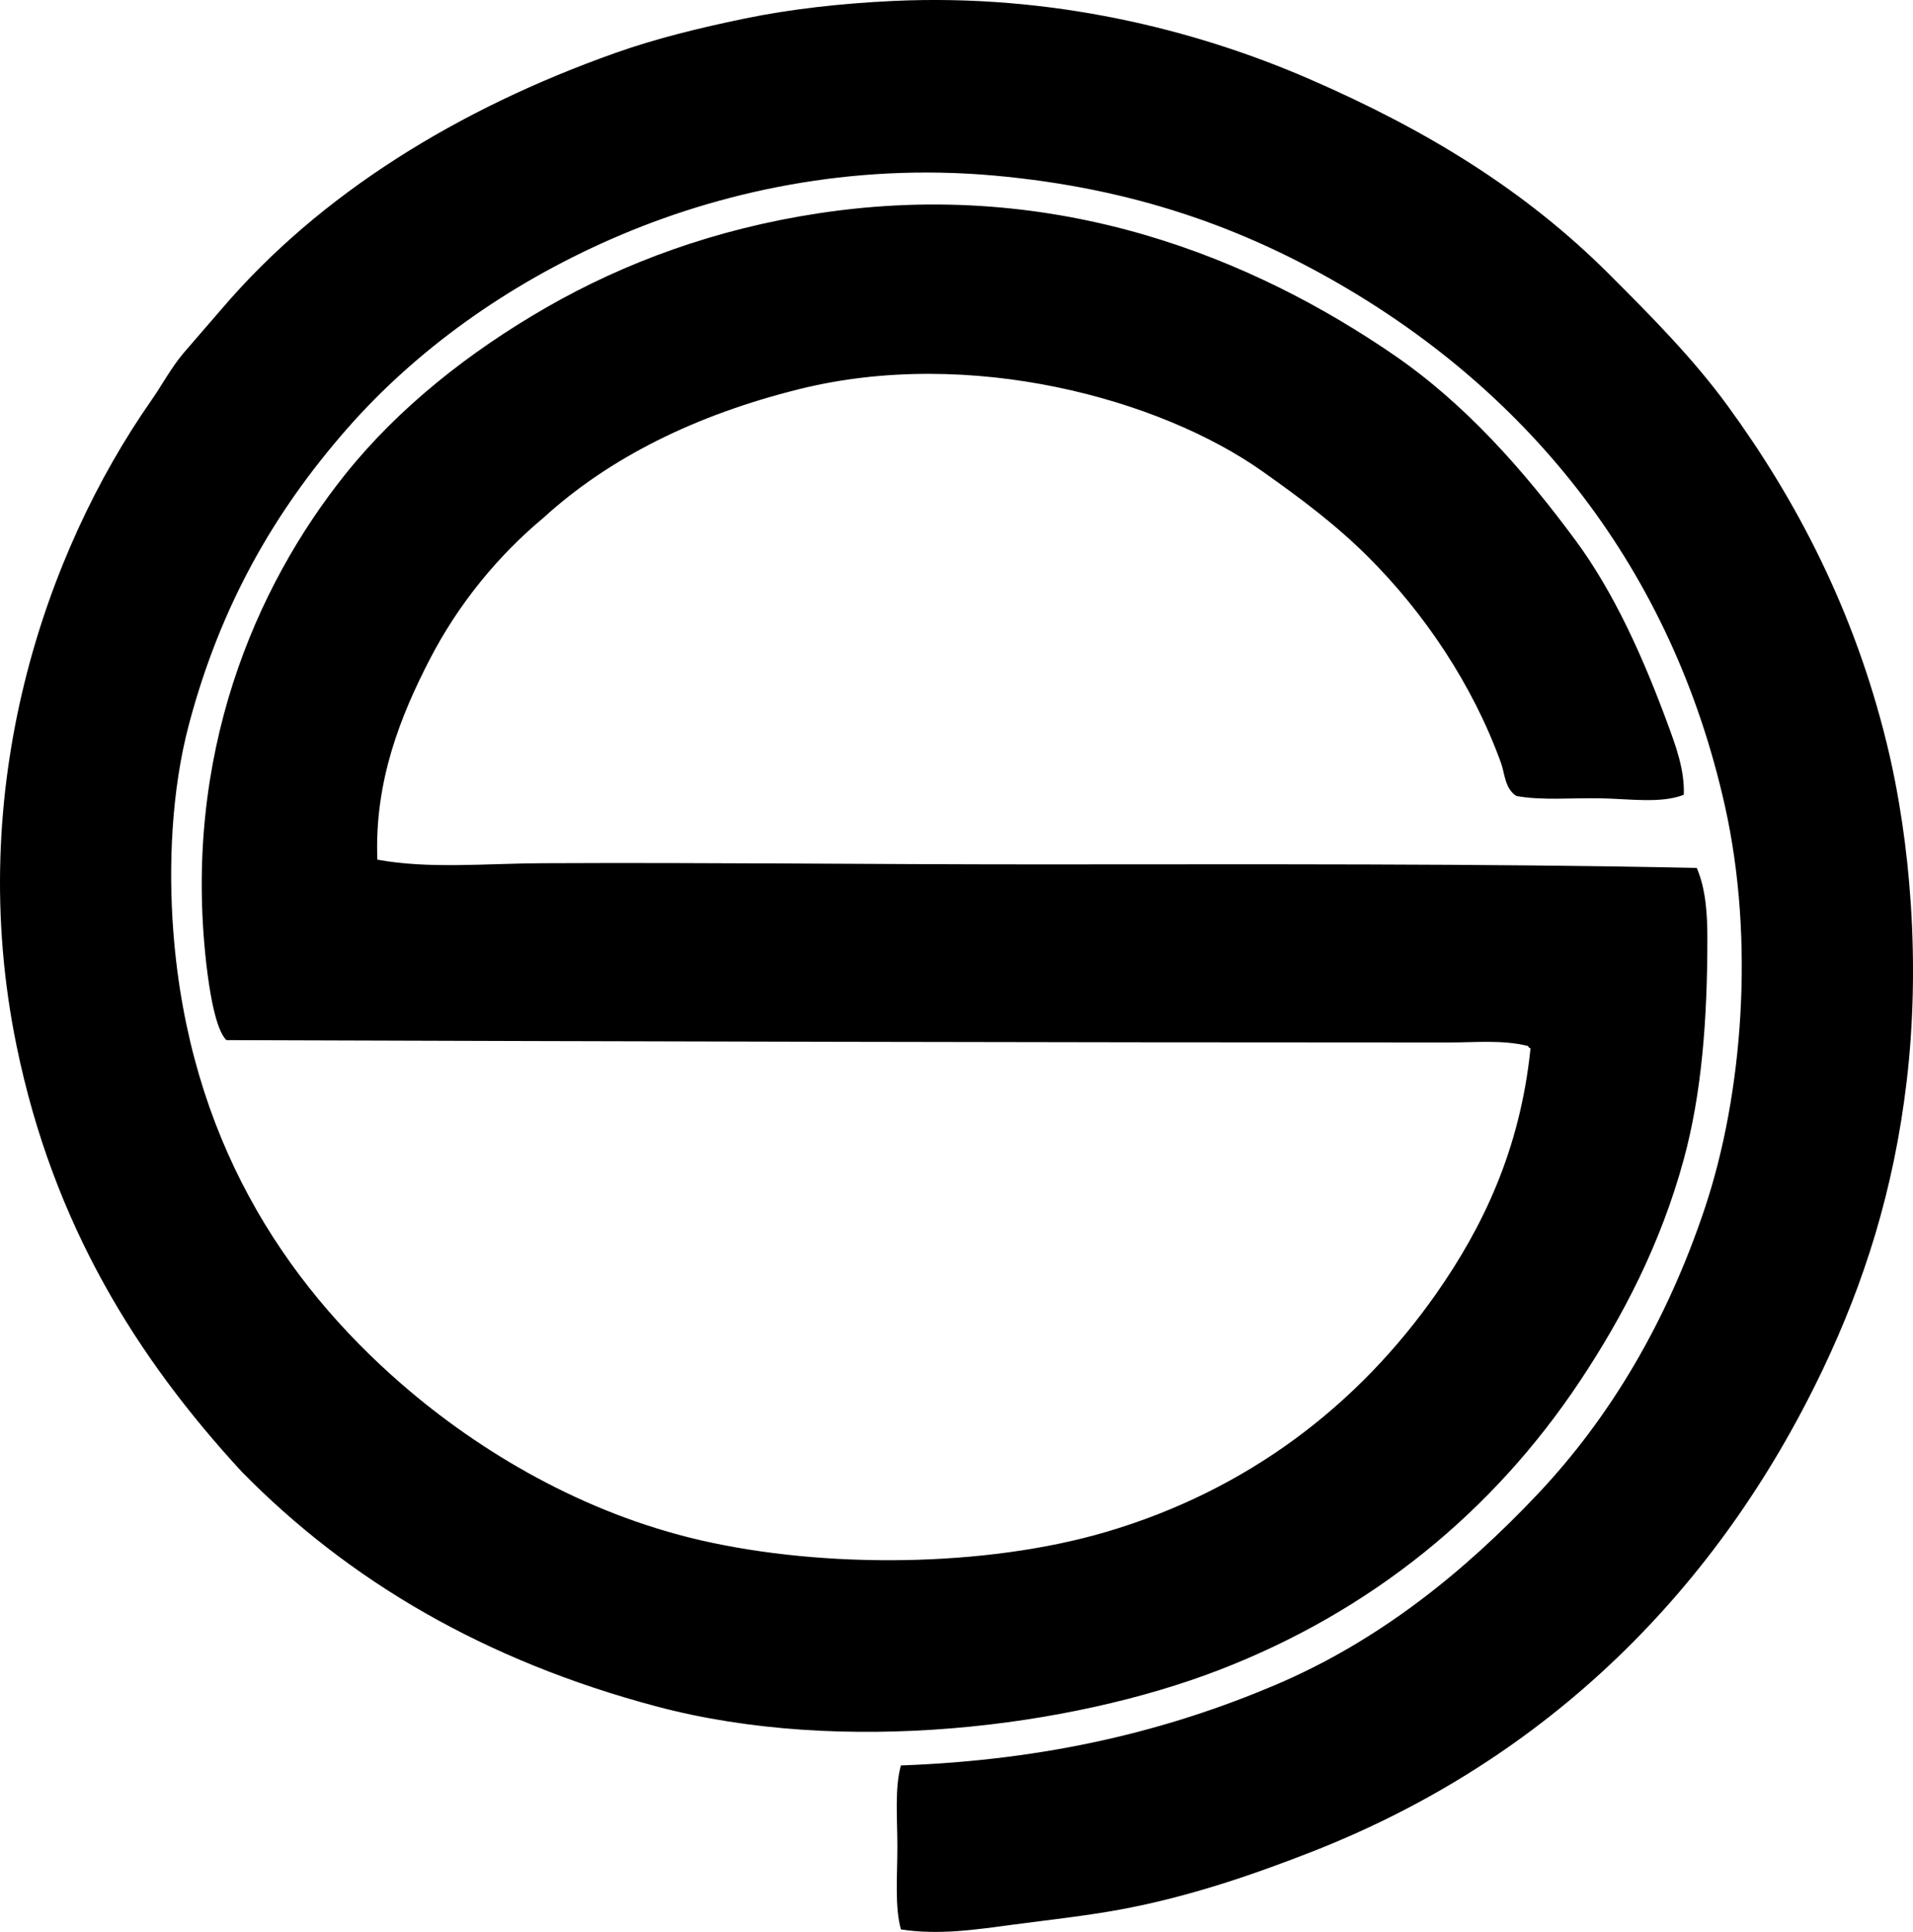 <?xml version="1.0" encoding="iso-8859-1"?>
<!-- Generator: Adobe Illustrator 19.2.0, SVG Export Plug-In . SVG Version: 6.00 Build 0)  -->
<svg version="1.1" xmlns="http://www.w3.org/2000/svg" xmlns:xlink="http://www.w3.org/1999/xlink" x="0px" y="0px"
	 viewBox="0 0 82.507 83.296" style="enable-background:new 0 0 82.507 83.296;" xml:space="preserve">
<g id="Max_x5F_Sandherr_x5F_65">
	<path style="fill-rule:evenodd;clip-rule:evenodd;" d="M38.856,83.187c-0.272-0.982-0.153-2.305-0.153-3.56
		c0-1.238-0.121-2.543,0.153-3.509c6.396-0.232,11.565-1.529,16.12-3.458c4.5-1.905,8.175-4.89,11.34-8.238
		c3.106-3.286,5.571-7.408,7.221-12.357c1.626-4.878,2.15-11.518,0.864-17.29c-2.294-10.297-8.461-17.8-16.629-22.528
		c-4.137-2.395-8.828-4.134-14.9-4.678c-6.167-0.552-11.868,0.7-16.527,2.746c-4.438,1.949-8.382,4.751-11.391,8.187
		c-3.102,3.541-5.448,7.591-6.814,12.765c-0.737,2.79-0.887,6.041-0.661,8.95c0.685,8.802,4.717,15.016,9.865,19.477
		c3.355,2.908,7.808,5.548,12.866,6.713c5.322,1.226,12.274,1.179,17.493-0.356c6.14-1.806,10.889-5.493,14.239-10.272
		c1.98-2.824,3.617-6.167,4.068-10.577c-0.045-0.023-0.091-0.045-0.102-0.102c-1.11-0.276-2.267-0.152-3.407-0.152
		c-17.465,0-35.245-0.044-52.734-0.102c-0.482-0.448-0.747-2.233-0.865-3.255c-1.041-9.039,2.114-16.304,6.001-21.155
		c2.279-2.844,5.312-5.252,8.645-7.17c3.402-1.957,7.321-3.395,11.747-4.068c10.39-1.581,18.858,2.018,24.816,6.102
		c3.073,2.108,5.584,4.946,7.831,7.984c1.662,2.247,2.912,5.027,3.967,7.882c0.355,0.962,0.753,2.016,0.712,3.102
		c-0.979,0.384-2.309,0.177-3.56,0.153c-1.278-0.025-2.573,0.101-3.662-0.102c-0.5-0.319-0.496-0.967-0.661-1.424
		c-1.226-3.389-3.32-6.473-5.695-8.848c-1.433-1.434-2.949-2.559-4.577-3.712c-4.458-3.16-12.65-5.381-19.985-3.56
		c-4.455,1.106-8.177,2.941-11.035,5.543c-1.976,1.651-3.683,3.723-4.933,6.153c-1.229,2.391-2.37,5.199-2.238,8.594
		c2.248,0.409,4.65,0.164,7.12,0.153c7.331-0.035,14.104,0.051,21.307,0.051c9.465,0,19.147-0.043,28.478,0.152
		c0.401,0.93,0.458,2.034,0.458,3.051c0,3.534-0.251,6.695-1.017,9.51c-0.998,3.67-2.647,6.81-4.475,9.56
		C64.406,65.167,59.161,69.463,52.586,72c-6.432,2.482-16.244,3.705-24.257,1.577c-7.432-1.974-13.287-5.423-17.9-10.12
		c-4.53-4.914-8.131-10.659-9.713-18.358c-2.285-11.122,1.24-21.289,5.797-27.816c0.503-0.721,0.868-1.433,1.424-2.085
		c0.527-0.618,1.073-1.233,1.627-1.881C13.786,8.37,19.744,4.689,26.549,2.28c1.774-0.628,3.604-1.071,5.543-1.475
		c1.986-0.413,4.192-0.658,6.408-0.763c6.846-0.323,13.048,1.23,17.951,3.356c5.088,2.207,9.335,4.81,12.968,8.441
		c1.782,1.782,3.594,3.604,5.085,5.645c2.953,4.043,5.454,8.799,6.865,14.544c1.047,4.261,1.459,9.58,0.865,14.595
		c-0.561,4.74-1.85,8.709-3.61,12.408c-4.507,9.467-11.862,16.821-22.02,20.799c-2.513,0.984-5.296,1.944-8.238,2.492
		c-1.5,0.279-3.081,0.449-4.679,0.661C42.135,83.19,40.497,83.444,38.856,83.187z"/>
</g>
<g id="Layer_1">
</g>
</svg>
